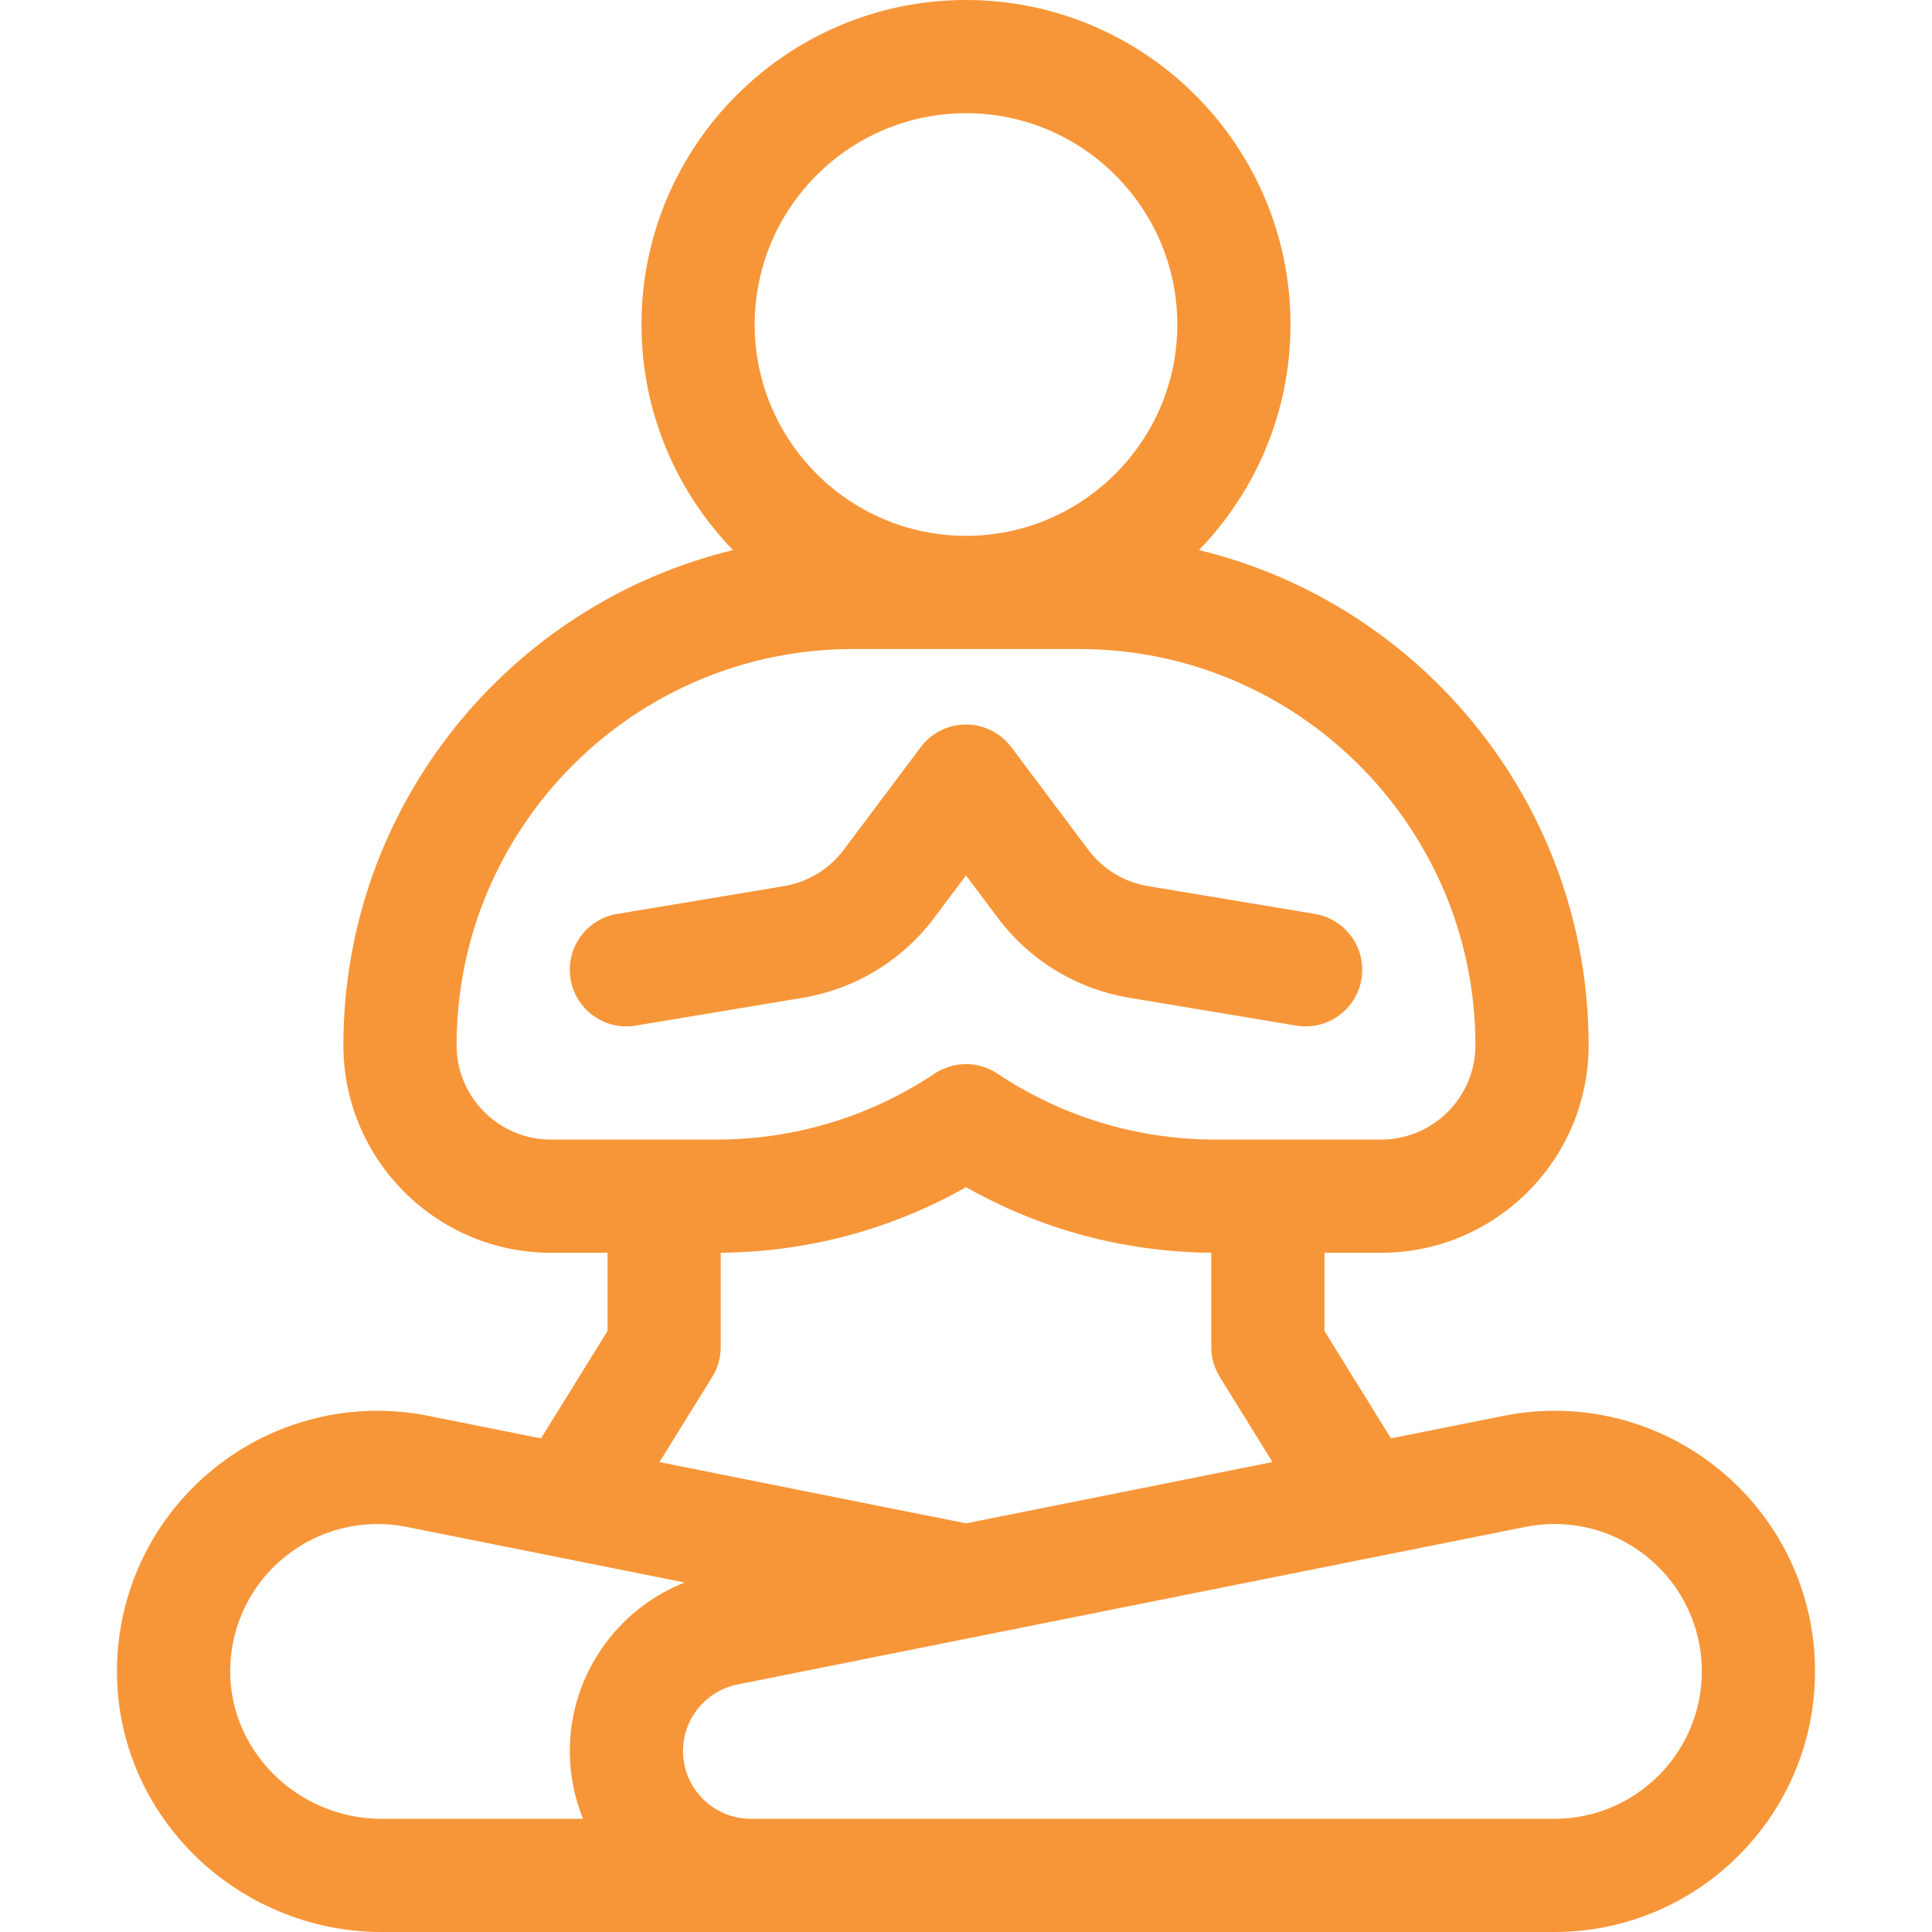 <?xml version="1.0"?>
<svg xmlns="http://www.w3.org/2000/svg" xmlns:xlink="http://www.w3.org/1999/xlink" xmlns:svgjs="http://svgjs.com/svgjs" version="1.1" width="512" height="512" x="0" y="0" viewBox="0 0 512 512" style="enable-background:new 0 0 512 512" xml:space="preserve" class=""><g><path xmlns="http://www.w3.org/2000/svg" d="m247.616 243.179 8.384-11.179 8.384 11.179c8.525 11.368 20.94 18.916 34.958 21.252l44.192 7.365c.835.139 1.665.207 2.484.207 7.2 0 13.555-5.2 14.778-12.537 1.362-8.171-4.158-15.9-12.33-17.262l-44.191-7.365c-6.372-1.062-12.015-4.493-15.89-9.66l-20.385-27.179c-2.833-3.777-7.279-6-12-6s-9.167 2.223-12 6l-20.384 27.179c-3.875 5.167-9.519 8.598-15.89 9.66l-44.192 7.365c-8.172 1.362-13.692 9.09-12.33 17.262 1.361 8.172 9.087 13.694 17.262 12.33l44.192-7.365c14.017-2.337 26.432-9.885 34.958-21.252z" fill="#f79638" data-original="#000000" style="" class=""/><path xmlns="http://www.w3.org/2000/svg" d="m455.724 389.535c-16.063-13.168-36.959-18.386-57.326-14.311l-29.779 5.956-17.619-28.449v-20.731h15c30.327 0 55-24.673 55-55 0-63.51-44.086-116.907-103.26-131.222 15-15.487 24.26-36.566 24.26-59.778 0-47.42-38.58-86-86-86s-86 38.58-86 86c0 23.212 9.26 44.291 24.26 59.778-59.174 14.315-103.26 67.712-103.26 131.222 0 30.327 24.673 55 55 55h15v20.731l-17.619 28.448-29.779-5.956c-20.153-4.032-40.89 1.056-56.889 13.956-16.003 12.904-25.372 32.082-25.705 52.616-.298 18.393 6.745 35.847 19.831 49.146 13.169 13.384 31.436 21.059 50.117 21.059h310.985c38.079 0 69.059-30.98 69.059-69.059 0-20.772-9.213-40.237-25.276-53.406zm-199.724-359.535c30.878 0 56 25.122 56 56s-25.122 56-56 56-56-25.122-56-56 25.121-56 56-56zm-135 247c0-57.897 47.103-105 105-105h60c57.897 0 105 47.103 105 105 0 13.785-11.215 25-25 25h-43.944c-20.617 0-40.581-6.045-57.735-17.481-2.52-1.679-5.421-2.519-8.321-2.519s-5.801.84-8.32 2.519c-17.155 11.436-37.119 17.481-57.736 17.481h-43.944c-13.785 0-25-11.215-25-25zm67.752 87.898c1.469-2.373 2.248-5.107 2.248-7.898v-25.017c22.917-.178 45.182-6.143 65-17.379 19.818 11.236 42.083 17.201 65 17.379v25.017c0 2.791.778 5.525 2.248 7.898l13.973 22.561-81.218 16.244-81.222-16.244zm-116.527 105.003c-7.401-7.522-11.386-17.331-11.219-27.62.188-11.606 5.487-22.449 14.54-29.748 9.047-7.295 20.773-10.173 32.174-7.892l73.715 14.743c-18.044 7.106-30.435 24.727-30.435 44.645 0 6.353 1.253 12.416 3.506 17.971h-53.549c-10.694 0-21.167-4.41-28.732-12.099zm339.716 12.099h-212.97c-9.909 0-17.971-8.062-17.971-17.971 0-8.537 6.075-15.947 14.446-17.622l208.835-41.767c2.567-.513 5.148-.766 7.711-.766 8.939 0 17.65 3.072 24.711 8.86 9.085 7.448 14.296 18.458 14.296 30.206.001 21.539-17.521 39.06-39.058 39.06z" fill="#f79638" data-original="#000000" style="" class=""/></g></svg>
